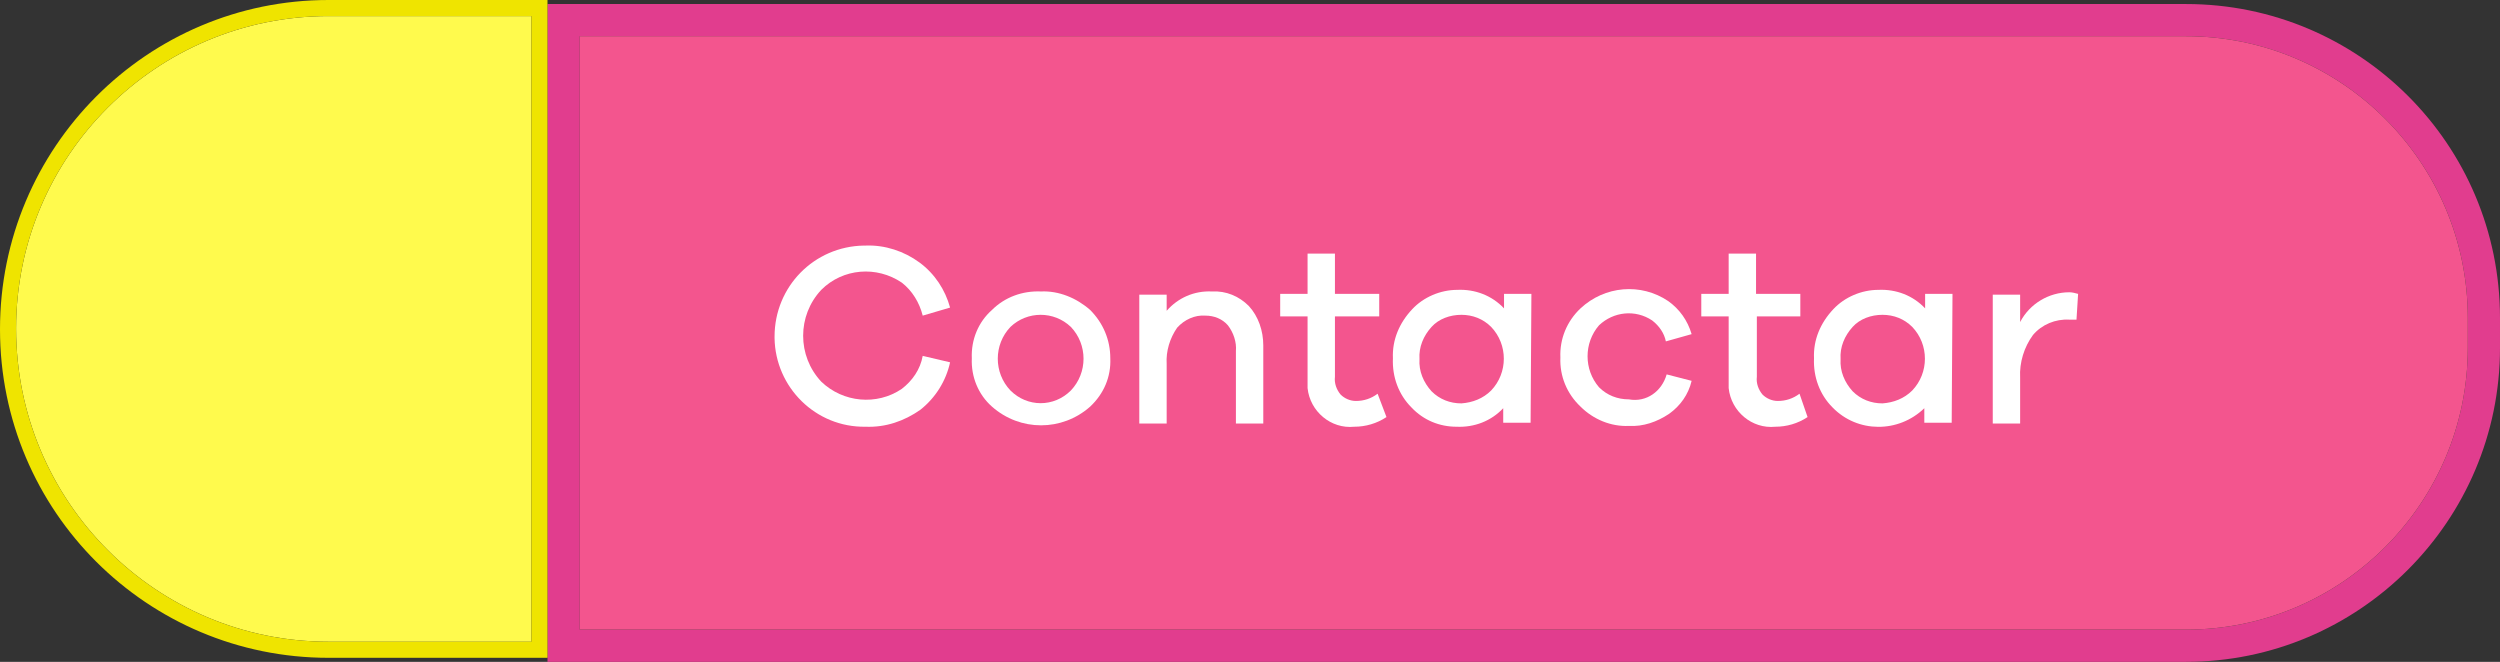 <?xml version="1.0" encoding="utf-8"?>
<!-- Generator: Adobe Illustrator 25.4.1, SVG Export Plug-In . SVG Version: 6.00 Build 0)  -->
<svg version="1.1" id="Capa_1" xmlns="http://www.w3.org/2000/svg" xmlns:xlink="http://www.w3.org/1999/xlink" x="0px" y="0px"
	 viewBox="0 0 310.5 82.2" style="enable-background:new 0 0 310.5 82.2;" xml:space="preserve">
<rect x="0" y="0" width="310.5" height="82.2" fill="#333333" stroke="none"/>
<style type="text/css">
	.st0{fill:#E13D8E;}
	.st1{fill:#FFFA4D;}
	.st2{fill:#EFE400;}
	.st3{fill:#F3558E;}
	.st4{fill:#FFFFFF;}
</style>
<g id="Capa_2_00000103978417832369654850000004881298672737386684_">
	<g id="IMG">
		<path class="st0" d="M271.5,0.5H68v81.7h203.5c21.5,0,39-17.5,39-39v-3.7C310.5,17.9,293,0.5,271.5,0.5z M306.5,43.2
			c0,19.3-15.7,35-35,35l0,0H72V4.5h199.5c19.3,0,35,15.7,35,35V43.2z"/>
		<path class="st1" d="M40.8,79.7C19.4,79.7,2,62.3,2,40.8C2,19.4,19.4,2,40.8,2H66v77.7H40.8z"/>
		<path class="st2" d="M40.8,0C18.3,0,0,18.3,0,40.9c0,22.6,18.3,40.8,40.8,40.8H68V0H40.8z M66,79.7H40.8C19.4,79.7,2,62.3,2,40.8
			C2,19.4,19.4,2,40.8,2H66V79.7z"/>
		<path class="st3" d="M72,78.2V4.5h199.5c19.3,0,35,15.7,35,35v3.7c0,19.3-15.7,35-35,35l0,0H72z"/>
		<path class="st4" d="M112,48.3c1.3-1,2.3-2.4,2.6-4.1L118,45c-0.5,2.3-1.8,4.4-3.7,5.9c-2,1.4-4.3,2.2-6.8,2.1
			c-6.2,0.1-11.2-4.9-11.3-11c0-0.1,0-0.1,0-0.2c0-6.2,4.9-11.2,11.1-11.3c0.1,0,0.1,0,0.2,0c2.4-0.1,4.8,0.7,6.7,2.1
			c1.9,1.4,3.2,3.4,3.8,5.6l-3.4,1c-0.4-1.6-1.3-3.1-2.6-4.1c-3.1-2.1-7.3-1.8-10,0.9c-3,3.2-3,8.2,0,11.4
			C104.7,50,108.9,50.4,112,48.3L112,48.3z"/>
		<path class="st4" d="M135.4,38.5c1.6,1.6,2.5,3.7,2.5,6c0.1,2.3-0.8,4.4-2.5,6c-3.5,3.1-8.7,3.1-12.2,0c-1.7-1.5-2.6-3.7-2.5-6
			c-0.1-2.3,0.8-4.5,2.5-6c1.6-1.6,3.8-2.4,6.1-2.3C131.5,36.1,133.7,37,135.4,38.5z M133,48.5c2.1-2.2,2.1-5.7,0-7.9
			c-2.1-2-5.4-2-7.5,0c-2.1,2.2-2.1,5.7,0,7.9C127.6,50.6,130.9,50.6,133,48.5z"/>
		<path class="st4" d="M155.1,38c1.2,1.3,1.8,3.1,1.8,4.9v9.7h-3.4v-9c0.1-1.1-0.3-2.3-1-3.2c-0.7-0.8-1.7-1.2-2.8-1.2
			c-1.3-0.1-2.6,0.5-3.5,1.5c-0.9,1.3-1.4,2.9-1.3,4.5v7.4h-3.4v-16h3.4v2c1.4-1.6,3.4-2.5,5.6-2.4C152.3,36.1,153.9,36.8,155.1,38z
			"/>
		<path class="st4" d="M172.2,51.8c-1.2,0.8-2.6,1.2-4,1.2c-2.9,0.3-5.5-1.9-5.8-4.8c0-0.4,0-0.7,0-1.1v-7.8H159v-2.8h3.4v-5h3.4v5
			h5.5v2.8h-5.5v7.5c-0.1,0.8,0.2,1.6,0.7,2.2c0.5,0.5,1.2,0.8,1.9,0.8c1,0,1.9-0.3,2.7-0.9L172.2,51.8z"/>
		<path class="st4" d="M190.1,52.5h-3.4v-1.8c-1.5,1.6-3.6,2.4-5.8,2.3c-2.1,0-4.1-0.8-5.6-2.4c-1.6-1.6-2.4-3.8-2.3-6.1
			c-0.1-2.3,0.8-4.4,2.4-6.1c1.4-1.5,3.5-2.4,5.6-2.4c2.2-0.1,4.3,0.7,5.8,2.3v-1.8h3.4L190.1,52.5z M185.2,48.5
			c2.1-2.2,2.1-5.7,0-7.9c-1-1-2.3-1.5-3.7-1.5c-1.4,0-2.8,0.5-3.7,1.5c-1,1.1-1.6,2.5-1.5,4c-0.1,1.5,0.5,2.9,1.5,4
			c1,1,2.3,1.5,3.7,1.5C182.9,50,184.2,49.5,185.2,48.5z"/>
		<path class="st4" d="M207,46.5l3.1,0.8c-0.4,1.7-1.4,3.1-2.8,4.1c-1.5,1-3.2,1.6-5,1.5c-2.2,0.1-4.4-0.8-6-2.4
			c-1.7-1.6-2.6-3.8-2.5-6.1c-0.1-2.3,0.8-4.5,2.5-6.1c3-2.8,7.5-3.2,10.9-0.9c1.4,1,2.4,2.4,2.9,4.1l-3.2,0.9
			c-0.2-1-0.8-1.9-1.7-2.6c-2.1-1.4-4.8-1.1-6.6,0.6c-1.9,2.2-1.9,5.5,0,7.7c1,1,2.3,1.5,3.7,1.5C204.5,50,206.4,48.6,207,46.5z"/>
		<path class="st4" d="M224.5,51.8c-1.2,0.8-2.6,1.2-4,1.2c-2.9,0.3-5.5-1.9-5.8-4.8c0-0.4,0-0.7,0-1.1v-7.8h-3.4v-2.8h3.4v-5h3.4v5
			h5.5v2.8h-5.4v7.5c-0.1,0.8,0.2,1.6,0.7,2.2c0.5,0.5,1.2,0.8,1.9,0.8c1,0,1.9-0.3,2.7-0.9L224.5,51.8z"/>
		<path class="st4" d="M242.4,52.5h-3.4v-1.8c-3.2,3.1-8.3,3.1-11.4-0.1c-1.6-1.6-2.4-3.8-2.3-6.1c-0.1-2.3,0.8-4.4,2.4-6.1
			c1.4-1.5,3.5-2.4,5.6-2.4c2.2-0.1,4.3,0.7,5.8,2.3v-1.8h3.4L242.4,52.5z M237.5,48.5c2.1-2.2,2.1-5.7,0-7.9c-1-1-2.3-1.5-3.7-1.5
			c-1.4,0-2.8,0.5-3.7,1.5c-1,1.1-1.6,2.5-1.5,4c-0.1,1.5,0.5,2.9,1.5,4c1,1,2.3,1.5,3.7,1.5C235.2,50,236.5,49.5,237.5,48.5
			L237.5,48.5z"/>
		<path class="st4" d="M258.1,36.5l-0.2,3.2c-0.2,0-0.5,0-0.9,0c-1.7-0.1-3.4,0.6-4.5,1.9c-1.1,1.5-1.7,3.4-1.6,5.3v5.7h-3.4v-16
			h3.4V40c1.2-2.3,3.6-3.7,6.1-3.7C257.4,36.3,257.7,36.4,258.1,36.5z"/>
	</g>
</g>
</svg>
